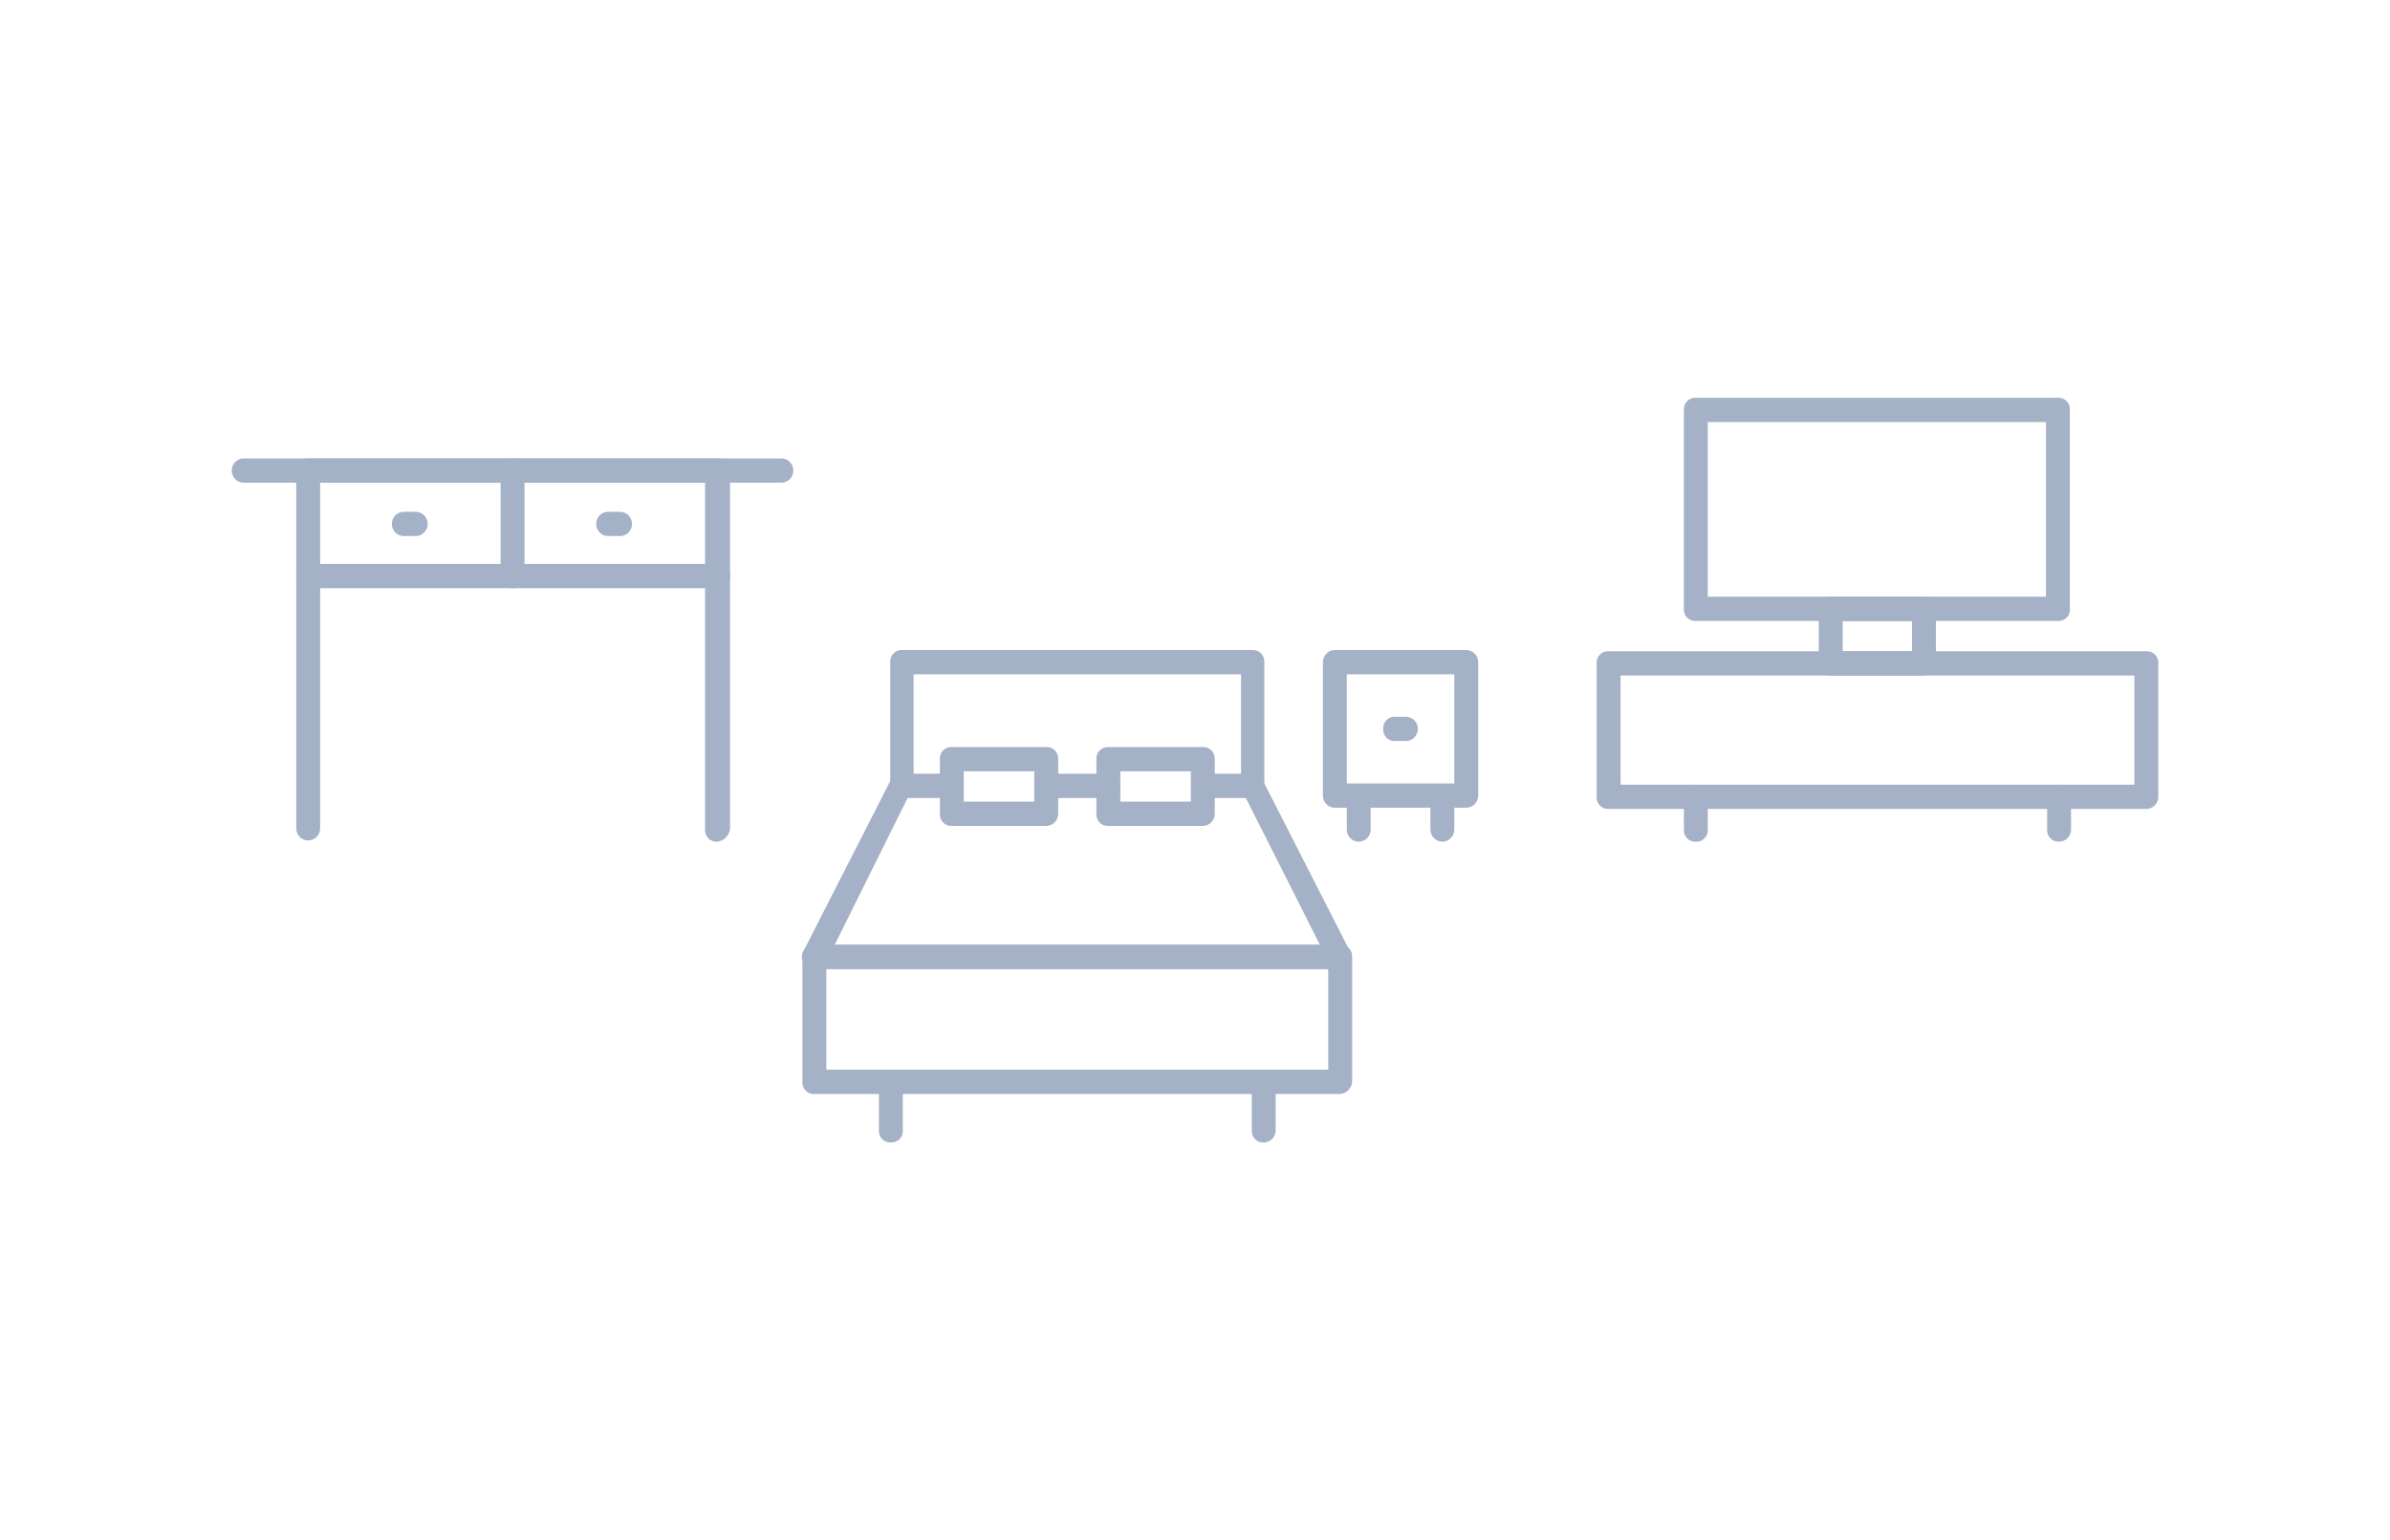 <svg width="391" height="252" viewBox="0 0 391 252" fill="none" xmlns="http://www.w3.org/2000/svg">
<path d="M117.3 137.707C117.039 137.725 116.777 137.686 116.532 137.592C116.287 137.499 116.065 137.353 115.88 137.165C115.695 136.977 115.551 136.751 115.459 136.503C115.367 136.254 115.328 135.988 115.345 135.723V78.974H52.375V135.525C52.375 136.051 52.169 136.556 51.802 136.928C51.436 137.3 50.938 137.509 50.42 137.509C49.901 137.509 49.404 137.3 49.038 136.928C48.671 136.556 48.465 136.051 48.465 135.525V76.989C48.448 76.724 48.486 76.458 48.578 76.21C48.671 75.961 48.814 75.735 48.999 75.547C49.184 75.359 49.407 75.214 49.652 75.12C49.897 75.027 50.159 74.987 50.42 75.005H117.476C117.738 74.987 118 75.027 118.245 75.12C118.49 75.214 118.712 75.359 118.897 75.547C119.082 75.735 119.226 75.961 119.318 76.21C119.41 76.458 119.449 76.724 119.431 76.989V135.525C119.395 136.088 119.16 136.619 118.768 137.02C118.377 137.422 117.855 137.666 117.3 137.707Z" fill="#A4B1C6"/>
<path d="M101.445 87.704H99.49C98.972 87.704 98.474 87.495 98.108 87.123C97.741 86.751 97.535 86.246 97.535 85.72C97.535 85.193 97.741 84.689 98.108 84.317C98.474 83.944 98.972 83.735 99.49 83.735H101.445C101.964 83.735 102.461 83.944 102.828 84.317C103.194 84.689 103.4 85.193 103.4 85.72C103.4 86.246 103.194 86.751 102.828 87.123C102.461 87.495 101.964 87.704 101.445 87.704Z" fill="#A4B1C6"/>
<path d="M68.014 87.704H66.059C65.541 87.704 65.044 87.495 64.677 87.123C64.311 86.751 64.105 86.246 64.105 85.72C64.105 85.193 64.311 84.689 64.677 84.317C65.044 83.944 65.541 83.735 66.059 83.735H68.014C68.533 83.735 69.03 83.944 69.397 84.317C69.763 84.689 69.969 85.193 69.969 85.72C69.969 86.246 69.763 86.751 69.397 87.123C69.03 87.495 68.533 87.704 68.014 87.704Z" fill="#A4B1C6"/>
<path d="M117.3 96.236H50.42C49.901 96.236 49.404 96.027 49.037 95.655C48.671 95.283 48.465 94.778 48.465 94.252C48.465 93.726 48.671 93.221 49.037 92.849C49.404 92.477 49.901 92.268 50.42 92.268H117.476C117.738 92.25 117.999 92.29 118.244 92.383C118.489 92.477 118.712 92.622 118.897 92.81C119.082 92.998 119.226 93.224 119.318 93.472C119.41 93.721 119.449 93.987 119.431 94.252C119.432 94.528 119.377 94.802 119.268 95.055C119.159 95.308 118.999 95.535 118.798 95.722C118.597 95.909 118.361 96.051 118.103 96.14C117.845 96.228 117.572 96.261 117.3 96.236Z" fill="#A4B1C6"/>
<path d="M83.85 96.236C83.588 96.254 83.326 96.215 83.082 96.121C82.837 96.028 82.614 95.882 82.429 95.694C82.244 95.506 82.1 95.28 82.008 95.032C81.916 94.783 81.877 94.517 81.895 94.252V76.989C81.895 76.463 82.101 75.958 82.467 75.586C82.834 75.214 83.331 75.005 83.85 75.005C84.368 75.005 84.865 75.214 85.232 75.586C85.599 75.958 85.805 76.463 85.805 76.989V94.054C85.832 94.331 85.802 94.61 85.716 94.874C85.63 95.138 85.49 95.381 85.306 95.587C85.122 95.793 84.897 95.957 84.646 96.069C84.395 96.181 84.124 96.238 83.85 96.236Z" fill="#A4B1C6"/>
<path d="M127.837 78.973H39.862C39.344 78.973 38.846 78.764 38.48 78.392C38.113 78.02 37.907 77.515 37.907 76.989C37.907 76.463 38.113 75.958 38.48 75.586C38.846 75.214 39.344 75.005 39.862 75.005H127.837C128.356 75.005 128.853 75.214 129.22 75.586C129.586 75.958 129.792 76.463 129.792 76.989C129.792 77.515 129.586 78.02 129.22 78.392C128.853 78.764 128.356 78.973 127.837 78.973Z" fill="#A4B1C6"/>
<path d="M219.253 178.98H133.233C132.972 178.997 132.71 178.958 132.465 178.864C132.22 178.771 131.998 178.625 131.813 178.437C131.628 178.25 131.484 178.024 131.392 177.775C131.3 177.526 131.261 177.261 131.278 176.995V156.558C131.261 156.293 131.3 156.027 131.392 155.778C131.484 155.529 131.628 155.304 131.813 155.116C131.998 154.928 132.22 154.782 132.465 154.689C132.71 154.595 132.972 154.556 133.233 154.573H219.253C219.515 154.556 219.777 154.595 220.022 154.689C220.267 154.782 220.489 154.928 220.674 155.116C220.859 155.304 221.003 155.529 221.095 155.778C221.187 156.027 221.226 156.293 221.208 156.558V176.995C221.172 177.51 220.954 177.993 220.595 178.358C220.236 178.722 219.76 178.943 219.253 178.98ZM135.188 175.011H217.298V158.542H135.188V175.011Z" fill="#A4B1C6"/>
<path d="M204.982 130.564H197.553C197.034 130.564 196.537 130.354 196.17 129.982C195.804 129.61 195.598 129.106 195.598 128.579C195.598 128.053 195.804 127.548 196.17 127.176C196.537 126.804 197.034 126.595 197.553 126.595H203.027V110.324H149.46V126.595H154.445C154.964 126.595 155.461 126.804 155.827 127.176C156.194 127.548 156.4 128.053 156.4 128.579C156.4 129.106 156.194 129.61 155.827 129.982C155.461 130.354 154.964 130.564 154.445 130.564H147.603C147.341 130.581 147.079 130.542 146.834 130.448C146.589 130.355 146.367 130.209 146.182 130.021C145.997 129.833 145.853 129.608 145.761 129.359C145.669 129.11 145.63 128.844 145.648 128.579V108.34C145.63 108.075 145.669 107.809 145.761 107.56C145.853 107.312 145.997 107.086 146.182 106.898C146.367 106.71 146.589 106.564 146.834 106.471C147.079 106.377 147.341 106.338 147.603 106.356H204.884C205.145 106.338 205.407 106.377 205.652 106.471C205.897 106.564 206.12 106.71 206.305 106.898C206.49 107.086 206.633 107.312 206.725 107.56C206.818 107.809 206.856 108.075 206.839 108.34V128.579C206.879 128.841 206.86 129.108 206.783 129.36C206.705 129.613 206.571 129.844 206.392 130.036C206.212 130.227 205.992 130.375 205.747 130.466C205.503 130.558 205.241 130.591 204.982 130.564Z" fill="#A4B1C6"/>
<path d="M181.326 130.563H171.16C170.642 130.563 170.144 130.354 169.778 129.982C169.411 129.61 169.205 129.105 169.205 128.579C169.205 128.053 169.411 127.548 169.778 127.176C170.144 126.804 170.642 126.595 171.16 126.595H181.326C181.587 126.577 181.849 126.617 182.094 126.71C182.339 126.804 182.562 126.949 182.747 127.137C182.932 127.325 183.075 127.551 183.167 127.8C183.26 128.048 183.298 128.314 183.281 128.579C183.281 129.105 183.075 129.61 182.708 129.982C182.342 130.354 181.845 130.563 181.326 130.563Z" fill="#A4B1C6"/>
<path d="M219.254 158.541H133.234C132.886 158.52 132.547 158.42 132.243 158.248C131.938 158.077 131.676 157.838 131.474 157.549C131.283 157.255 131.182 156.91 131.182 156.557C131.182 156.205 131.283 155.86 131.474 155.565L145.746 127.587C146.04 127.276 146.426 127.07 146.846 127.001C147.266 126.933 147.696 127.005 148.072 127.207C148.447 127.408 148.748 127.729 148.928 128.12C149.108 128.511 149.158 128.951 149.069 129.373L136.557 154.573H215.93L203.321 129.571C203.111 129.35 202.955 129.082 202.865 128.789C202.775 128.496 202.754 128.185 202.802 127.882C202.85 127.579 202.967 127.292 203.143 127.042C203.319 126.793 203.55 126.588 203.817 126.444C204.084 126.301 204.381 126.222 204.683 126.214C204.986 126.207 205.286 126.271 205.56 126.401C205.834 126.53 206.074 126.723 206.262 126.964C206.45 127.204 206.581 127.485 206.644 127.785L220.916 155.763C221.06 156.074 221.135 156.412 221.135 156.756C221.135 157.099 221.06 157.437 220.916 157.748C220.736 158.021 220.486 158.239 220.193 158.379C219.901 158.519 219.576 158.575 219.254 158.541Z" fill="#A4B1C6"/>
<path d="M145.745 186.916C145.484 186.934 145.222 186.894 144.977 186.801C144.732 186.707 144.509 186.562 144.324 186.374C144.139 186.186 143.996 185.96 143.904 185.712C143.812 185.463 143.773 185.197 143.79 184.932V176.995C143.79 176.469 143.996 175.964 144.363 175.592C144.729 175.22 145.227 175.011 145.745 175.011C146.264 175.011 146.761 175.22 147.128 175.592C147.494 175.964 147.7 176.469 147.7 176.995V184.932C147.717 185.197 147.679 185.463 147.587 185.712C147.494 185.96 147.351 186.186 147.166 186.374C146.981 186.562 146.758 186.707 146.513 186.801C146.268 186.894 146.006 186.934 145.745 186.916Z" fill="#A4B1C6"/>
<path d="M206.741 186.916C206.48 186.934 206.218 186.894 205.973 186.801C205.728 186.707 205.506 186.562 205.32 186.374C205.135 186.186 204.992 185.96 204.9 185.712C204.808 185.463 204.769 185.197 204.786 184.932V176.995C204.786 176.469 204.992 175.964 205.359 175.592C205.725 175.22 206.223 175.011 206.741 175.011C207.26 175.011 207.757 175.22 208.124 175.592C208.49 175.964 208.696 176.469 208.696 176.995V184.932C208.696 185.458 208.49 185.963 208.124 186.335C207.757 186.707 207.26 186.916 206.741 186.916Z" fill="#A4B1C6"/>
<path d="M171.16 135.127H155.716C155.455 135.145 155.193 135.106 154.948 135.012C154.703 134.918 154.48 134.773 154.295 134.585C154.11 134.397 153.967 134.171 153.874 133.923C153.782 133.674 153.744 133.408 153.761 133.143V124.214C153.744 123.949 153.782 123.683 153.874 123.434C153.967 123.186 154.11 122.96 154.295 122.772C154.48 122.584 154.703 122.438 154.948 122.345C155.193 122.251 155.455 122.212 155.716 122.23H171.16C171.422 122.212 171.683 122.251 171.928 122.345C172.173 122.438 172.396 122.584 172.581 122.772C172.766 122.96 172.91 123.186 173.002 123.434C173.094 123.683 173.133 123.949 173.115 124.214V133.143C173.115 133.669 172.909 134.174 172.543 134.546C172.176 134.918 171.679 135.127 171.16 135.127ZM157.671 131.159H169.205V126.198H157.671V131.159Z" fill="#A4B1C6"/>
<path d="M196.771 135.127H181.326C181.065 135.145 180.803 135.106 180.558 135.012C180.313 134.918 180.091 134.773 179.905 134.585C179.72 134.397 179.577 134.171 179.485 133.923C179.393 133.674 179.354 133.408 179.371 133.143V124.214C179.354 123.949 179.393 123.683 179.485 123.434C179.577 123.186 179.72 122.96 179.905 122.772C180.091 122.584 180.313 122.438 180.558 122.345C180.803 122.251 181.065 122.212 181.326 122.23H196.771C197.032 122.212 197.294 122.251 197.539 122.345C197.784 122.438 198.006 122.584 198.191 122.772C198.377 122.96 198.52 123.186 198.612 123.434C198.704 123.683 198.743 123.949 198.726 124.214V133.143C198.726 133.669 198.52 134.174 198.153 134.546C197.786 134.918 197.289 135.127 196.771 135.127ZM183.281 131.159H194.816V126.198H183.281V131.159Z" fill="#A4B1C6"/>
<path d="M239.879 132.151H218.374C217.855 132.151 217.358 131.942 216.992 131.57C216.625 131.197 216.419 130.693 216.419 130.166V108.34C216.419 107.813 216.625 107.309 216.992 106.937C217.358 106.565 217.855 106.355 218.374 106.355H239.879C240.397 106.355 240.895 106.565 241.261 106.937C241.628 107.309 241.834 107.813 241.834 108.34V130.166C241.834 130.693 241.628 131.197 241.261 131.57C240.895 131.942 240.397 132.151 239.879 132.151ZM220.329 128.182H237.924V110.324H220.329V128.182Z" fill="#A4B1C6"/>
<path d="M222.283 137.708C221.765 137.708 221.267 137.498 220.901 137.126C220.534 136.754 220.328 136.25 220.328 135.723V131.755C220.328 131.229 220.534 130.724 220.901 130.352C221.267 129.98 221.765 129.771 222.283 129.771C222.802 129.771 223.299 129.98 223.666 130.352C224.032 130.724 224.238 131.229 224.238 131.755V135.723C224.238 136.25 224.032 136.754 223.666 137.126C223.299 137.498 222.802 137.708 222.283 137.708Z" fill="#A4B1C6"/>
<path d="M235.969 137.708C235.45 137.708 234.953 137.498 234.586 137.126C234.22 136.754 234.014 136.25 234.014 135.723V131.755C234.014 131.229 234.22 130.724 234.586 130.352C234.953 129.98 235.45 129.771 235.969 129.771C236.487 129.771 236.984 129.98 237.351 130.352C237.718 130.724 237.924 131.229 237.924 131.755V135.723C237.924 136.25 237.718 136.754 237.351 137.126C236.984 137.498 236.487 137.708 235.969 137.708Z" fill="#A4B1C6"/>
<path d="M226.291 119.254C226.274 118.989 226.313 118.723 226.405 118.474C226.497 118.226 226.64 118 226.825 117.812C227.01 117.624 227.233 117.478 227.478 117.385C227.723 117.291 227.985 117.252 228.246 117.27H230.006C230.524 117.27 231.021 117.479 231.388 117.851C231.755 118.223 231.961 118.728 231.961 119.254C231.961 119.78 231.755 120.285 231.388 120.657C231.021 121.029 230.524 121.238 230.006 121.238H228.246C227.985 121.256 227.723 121.216 227.478 121.123C227.233 121.029 227.01 120.884 226.825 120.696C226.64 120.508 226.497 120.282 226.405 120.034C226.313 119.785 226.274 119.519 226.291 119.254Z" fill="#A4B1C6"/>
<path d="M336.866 101.593H277.434C277.172 101.611 276.911 101.572 276.666 101.478C276.42 101.385 276.198 101.239 276.013 101.051C275.828 100.863 275.684 100.637 275.592 100.389C275.5 100.14 275.461 99.874 275.479 99.609V67.067C275.461 66.802 275.5 66.537 275.592 66.288C275.684 66.039 275.828 65.813 276.013 65.625C276.198 65.438 276.42 65.292 276.666 65.198C276.911 65.105 277.172 65.066 277.434 65.083H336.67C336.931 65.066 337.193 65.105 337.438 65.198C337.683 65.292 337.906 65.438 338.091 65.625C338.276 65.813 338.419 66.039 338.512 66.288C338.604 66.537 338.642 66.802 338.625 67.067V99.609C338.647 99.859 338.617 100.11 338.539 100.347C338.461 100.585 338.335 100.803 338.17 100.989C338.005 101.175 337.804 101.325 337.58 101.429C337.355 101.533 337.112 101.589 336.866 101.593ZM279.389 97.625H334.715V69.052H279.389V97.625Z" fill="#A4B1C6"/>
<path d="M314.755 110.523H299.506C299.245 110.54 298.983 110.501 298.738 110.408C298.493 110.314 298.27 110.168 298.085 109.981C297.9 109.793 297.757 109.567 297.664 109.318C297.572 109.069 297.534 108.804 297.551 108.539V99.609C297.534 99.344 297.572 99.079 297.664 98.83C297.757 98.581 297.9 98.355 298.085 98.167C298.27 97.98 298.493 97.834 298.738 97.74C298.983 97.647 299.245 97.608 299.506 97.625H314.755C315.016 97.608 315.278 97.647 315.523 97.74C315.768 97.834 315.991 97.98 316.176 98.167C316.361 98.355 316.504 98.581 316.596 98.83C316.688 99.079 316.727 99.344 316.71 99.609V108.539C316.674 109.053 316.456 109.536 316.097 109.901C315.738 110.265 315.261 110.486 314.755 110.523ZM301.461 106.554H312.8V101.594H301.461V106.554Z" fill="#A4B1C6"/>
<path d="M351.138 132.349H263.163C262.902 132.367 262.64 132.327 262.395 132.234C262.15 132.14 261.927 131.995 261.742 131.807C261.557 131.619 261.414 131.393 261.322 131.145C261.23 130.896 261.191 130.63 261.208 130.365V108.538C261.191 108.273 261.23 108.007 261.322 107.759C261.414 107.51 261.557 107.284 261.742 107.096C261.927 106.908 262.15 106.763 262.395 106.669C262.64 106.576 262.902 106.536 263.163 106.554H351.138C351.399 106.536 351.661 106.576 351.906 106.669C352.151 106.763 352.374 106.908 352.559 107.096C352.744 107.284 352.887 107.51 352.98 107.759C353.072 108.007 353.11 108.273 353.093 108.538V130.365C353.093 130.891 352.887 131.396 352.521 131.768C352.154 132.14 351.657 132.349 351.138 132.349ZM265.118 128.381H349.183V110.522H265.118V128.381Z" fill="#A4B1C6"/>
<path d="M277.434 137.707C277.172 137.724 276.911 137.685 276.666 137.592C276.42 137.498 276.198 137.353 276.013 137.165C275.828 136.977 275.684 136.751 275.592 136.502C275.5 136.254 275.461 135.988 275.479 135.723V130.167C275.479 128.976 275.85 128.381 277.023 128.381C278.196 128.381 279.389 128.976 279.389 130.167V135.723C279.406 135.988 279.367 136.254 279.275 136.502C279.183 136.751 279.039 136.977 278.854 137.165C278.669 137.353 278.447 137.498 278.202 137.592C277.957 137.685 277.695 137.724 277.434 137.707Z" fill="#A4B1C6"/>
<path d="M336.866 137.707C336.605 137.724 336.343 137.685 336.098 137.592C335.853 137.498 335.631 137.353 335.445 137.165C335.26 136.977 335.117 136.751 335.025 136.502C334.933 136.254 334.894 135.988 334.911 135.723V130.167C334.911 128.976 336.456 128.381 337.629 128.381C338.802 128.381 338.821 128.976 338.821 130.167V135.723C338.821 135.983 338.771 136.241 338.672 136.482C338.574 136.723 338.43 136.941 338.249 137.126C338.067 137.31 337.852 137.456 337.614 137.556C337.377 137.656 337.123 137.707 336.866 137.707Z" fill="#A4B1C6"/>
</svg>
